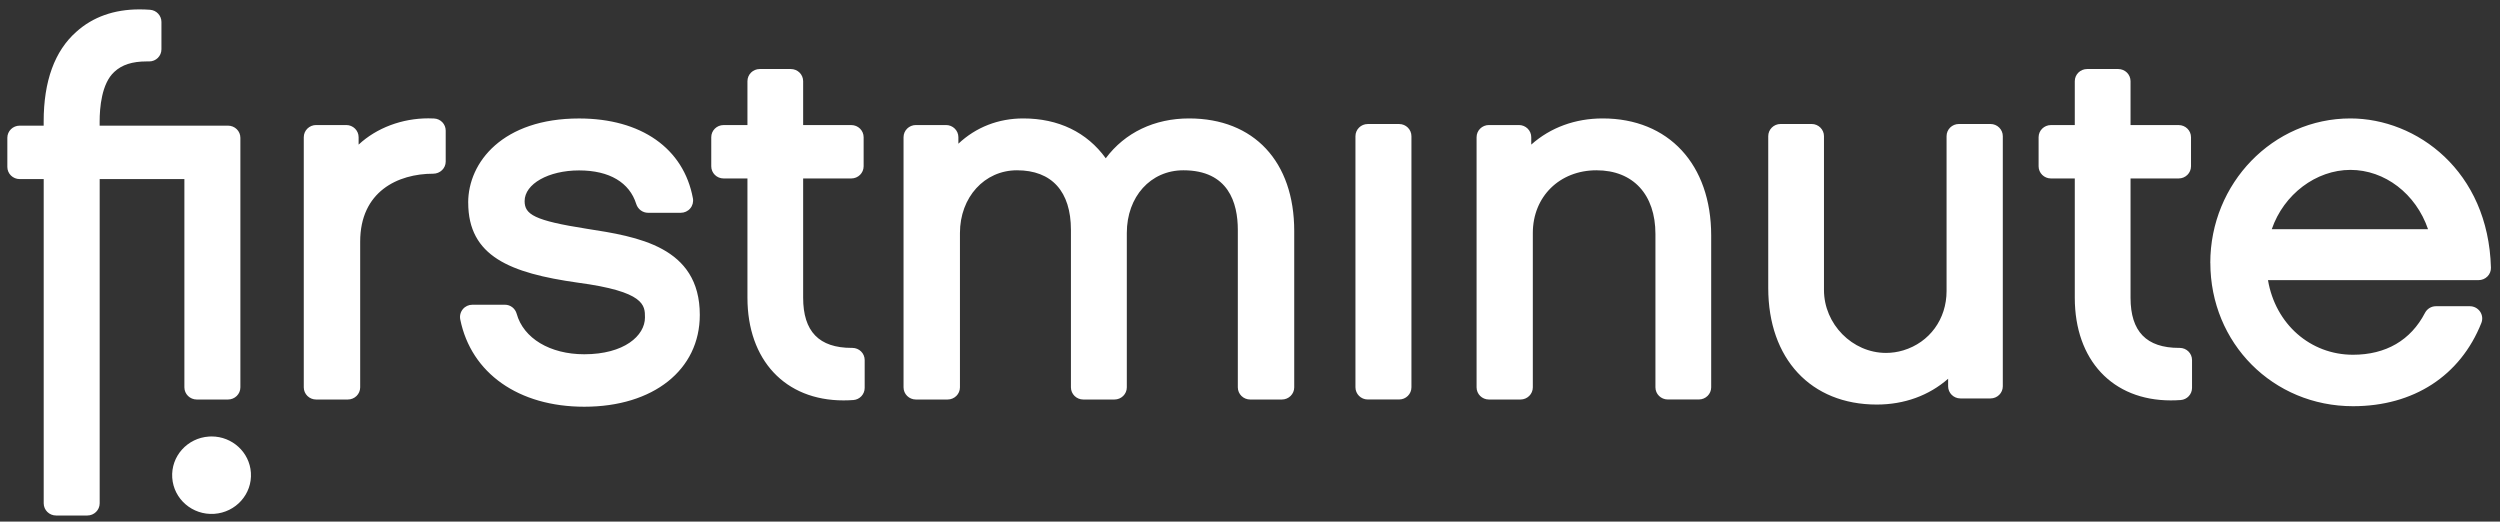 <svg width="139" height="29" viewBox="0 0 139 29" fill="none" xmlns="http://www.w3.org/2000/svg">
<rect x="0" y="0" width="139" height="29" fill="#333333" stroke="none"/>
<path fill-rule="evenodd" clip-rule="evenodd" d="M2.428 6.757C2.428 4.509 3.039 2.831 4.245 1.767C5.161 0.942 6.344 0.522 7.754 0.522C7.948 0.522 8.147 0.529 8.347 0.544C8.7 0.571 8.976 0.867 8.976 1.218V2.742C8.976 3.114 8.672 3.417 8.297 3.415H8.154C7.352 3.415 6.781 3.6 6.358 3.994C5.645 4.64 5.54 6.002 5.54 6.757V6.986H12.677C13.058 6.986 13.365 7.288 13.365 7.66V21.538C13.365 21.91 13.056 22.213 12.677 22.213H10.94C10.562 22.213 10.252 21.91 10.252 21.538V9.957H5.542V27.985C5.542 28.358 5.234 28.662 4.855 28.662H3.116C2.738 28.662 2.43 28.358 2.43 27.985V9.957H1.096C0.715 9.957 0.408 9.655 0.408 9.283V7.66C0.408 7.288 0.715 6.986 1.096 6.986H2.428V6.757ZM115.358 4.513C115.358 4.14 115.666 3.838 116.043 3.838H117.773C118.152 3.838 118.458 4.14 118.458 4.513V6.954H121.135C121.512 6.954 121.82 7.256 121.82 7.628V9.247C121.82 9.619 121.512 9.922 121.135 9.922H118.458V16.554C118.458 18.431 119.339 19.343 121.156 19.343H121.192C121.571 19.343 121.877 19.644 121.877 20.016V21.569C121.877 21.921 121.6 22.216 121.249 22.242C121.063 22.255 120.878 22.262 120.696 22.262C117.453 22.262 115.358 20.021 115.358 16.552V9.922H114.031C113.654 9.922 113.346 9.619 113.346 9.247V7.628C113.346 7.256 113.654 6.954 114.031 6.954H115.358V4.513ZM56.892 6.585C58.846 6.585 60.433 7.351 61.48 8.8C62.545 7.371 64.192 6.585 66.111 6.585C69.719 6.585 71.959 8.984 71.959 12.842V21.538C71.959 21.91 71.651 22.213 71.273 22.213H69.51C69.131 22.213 68.823 21.91 68.823 21.538V12.784C68.823 11.271 68.298 9.468 65.795 9.468C63.973 9.468 62.651 10.934 62.651 12.954V21.538C62.651 21.91 62.343 22.213 61.964 22.213H60.23C59.852 22.213 59.544 21.91 59.544 21.538V12.784C59.544 10.646 58.479 9.468 56.545 9.468C54.737 9.468 53.373 10.967 53.373 12.954V21.538C53.373 21.91 53.065 22.213 52.687 22.213H50.923C50.545 22.213 50.237 21.91 50.237 21.538V7.627C50.237 7.255 50.545 6.952 50.923 6.952H52.6C52.979 6.952 53.286 7.256 53.286 7.627V7.99C54.267 7.069 55.513 6.585 56.892 6.585ZM76.044 6.896C75.669 6.896 75.363 7.2 75.363 7.572V21.535C75.363 21.907 75.669 22.211 76.044 22.211H77.795C78.17 22.211 78.476 21.907 78.476 21.535V7.572C78.476 7.2 78.17 6.896 77.795 6.896H76.044ZM85.138 7.627V8.038H85.14C86.208 7.088 87.583 6.585 89.109 6.585C92.774 6.585 95.142 9.14 95.142 13.095V21.537C95.142 21.909 94.834 22.211 94.457 22.211H92.727C92.35 22.211 92.042 21.909 92.042 21.537V13.01C92.042 10.826 90.813 9.468 88.763 9.468C86.713 9.468 85.225 10.934 85.225 12.954V21.538C85.225 21.91 84.917 22.213 84.54 22.213H82.782C82.404 22.213 82.098 21.91 82.098 21.538V7.627C82.098 7.255 82.405 6.952 82.782 6.952H84.454C84.831 6.952 85.138 7.256 85.138 7.627ZM108.914 6.894C108.535 6.894 108.229 7.197 108.229 7.569V16.18C108.229 17.743 107.285 19.038 105.823 19.48C105.508 19.575 105.185 19.622 104.862 19.622C102.992 19.622 101.413 18.022 101.413 16.126V7.569C101.413 7.199 101.106 6.894 100.729 6.894H98.998C98.622 6.894 98.314 7.197 98.314 7.569V16.01C98.314 19.948 100.682 22.493 104.347 22.493C105.873 22.493 107.246 21.997 108.316 21.058V21.479C108.316 21.851 108.622 22.153 109 22.153H110.672C111.049 22.153 111.356 21.851 111.356 21.479V7.569C111.356 7.199 111.049 6.894 110.672 6.894H108.914ZM126.311 12.742C126.976 10.802 128.776 9.446 130.684 9.446C132.593 9.446 134.323 10.77 134.999 12.744H126.311V12.742ZM122.895 14.612C122.895 19.082 126.38 22.585 130.828 22.585C134.193 22.585 136.793 20.898 137.964 17.956C138.047 17.745 138.021 17.509 137.891 17.322C137.763 17.139 137.552 17.026 137.326 17.026H135.436C135.18 17.026 134.947 17.169 134.828 17.398C134.038 18.919 132.655 19.724 130.826 19.724C128.458 19.724 126.515 18.022 126.1 15.575H137.81C137.995 15.575 138.174 15.501 138.302 15.37C138.432 15.239 138.501 15.066 138.496 14.884C138.353 9.494 134.363 6.585 130.681 6.585C126.385 6.585 122.892 10.187 122.892 14.614L122.895 14.612ZM19.939 8.036V7.627C19.939 7.256 19.632 6.952 19.253 6.952H17.576C17.198 6.952 16.89 7.254 16.89 7.627V21.538C16.89 21.91 17.198 22.213 17.576 22.213H19.34C19.718 22.213 20.026 21.91 20.026 21.538V13.437C20.026 10.65 22.116 9.658 24.086 9.658C24.47 9.658 24.781 9.356 24.781 8.986V7.261C24.781 6.905 24.501 6.609 24.145 6.589C24.036 6.582 23.926 6.58 23.817 6.58C22.353 6.58 20.94 7.11 19.941 8.039L19.939 8.036ZM32.123 15.715C28.361 15.183 26.033 14.252 26.033 11.265H26.031C26.031 9.013 27.96 6.587 32.195 6.587C35.648 6.587 38.014 8.247 38.526 11.028C38.562 11.228 38.508 11.434 38.375 11.59C38.246 11.743 38.054 11.831 37.852 11.831H36.035C35.732 11.831 35.466 11.634 35.374 11.34C35.004 10.155 33.895 9.475 32.197 9.475C30.5 9.475 29.169 10.224 29.169 11.181C29.169 11.918 29.691 12.261 32.626 12.72C35.425 13.155 38.909 13.697 38.909 17.509C38.909 20.562 36.329 22.614 32.486 22.614C28.837 22.614 26.194 20.753 25.59 17.76C25.55 17.556 25.602 17.349 25.735 17.189C25.865 17.033 26.057 16.943 26.263 16.943H28.076C28.379 16.943 28.645 17.149 28.726 17.442C29.105 18.812 30.581 19.697 32.486 19.697C34.702 19.697 35.86 18.667 35.86 17.651C35.86 16.977 35.86 16.212 32.123 15.715ZM42.242 3.838C41.864 3.838 41.558 4.14 41.558 4.513V6.954H40.23C39.853 6.954 39.546 7.256 39.546 7.628V9.247C39.546 9.619 39.852 9.922 40.23 9.922H41.558V16.552C41.558 20.021 43.653 22.262 46.896 22.262C47.077 22.262 47.262 22.255 47.449 22.242C47.802 22.216 48.076 21.921 48.076 21.569V20.016C48.076 19.644 47.77 19.343 47.39 19.343H47.354C45.539 19.343 44.655 18.431 44.655 16.554V9.922H47.333C47.71 9.922 48.018 9.619 48.018 9.247V7.628C48.018 7.256 47.71 6.954 47.333 6.954H44.655V4.513C44.655 4.14 44.349 3.838 43.971 3.838H42.242ZM11.62 24.272C11.668 24.267 11.716 24.267 11.765 24.267H11.766C12.911 24.267 13.874 25.142 13.95 26.28C14.029 27.467 13.113 28.492 11.906 28.57C10.698 28.648 9.656 27.749 9.576 26.562C9.497 25.374 10.411 24.35 11.62 24.272Z" fill="white"/>
</svg>
